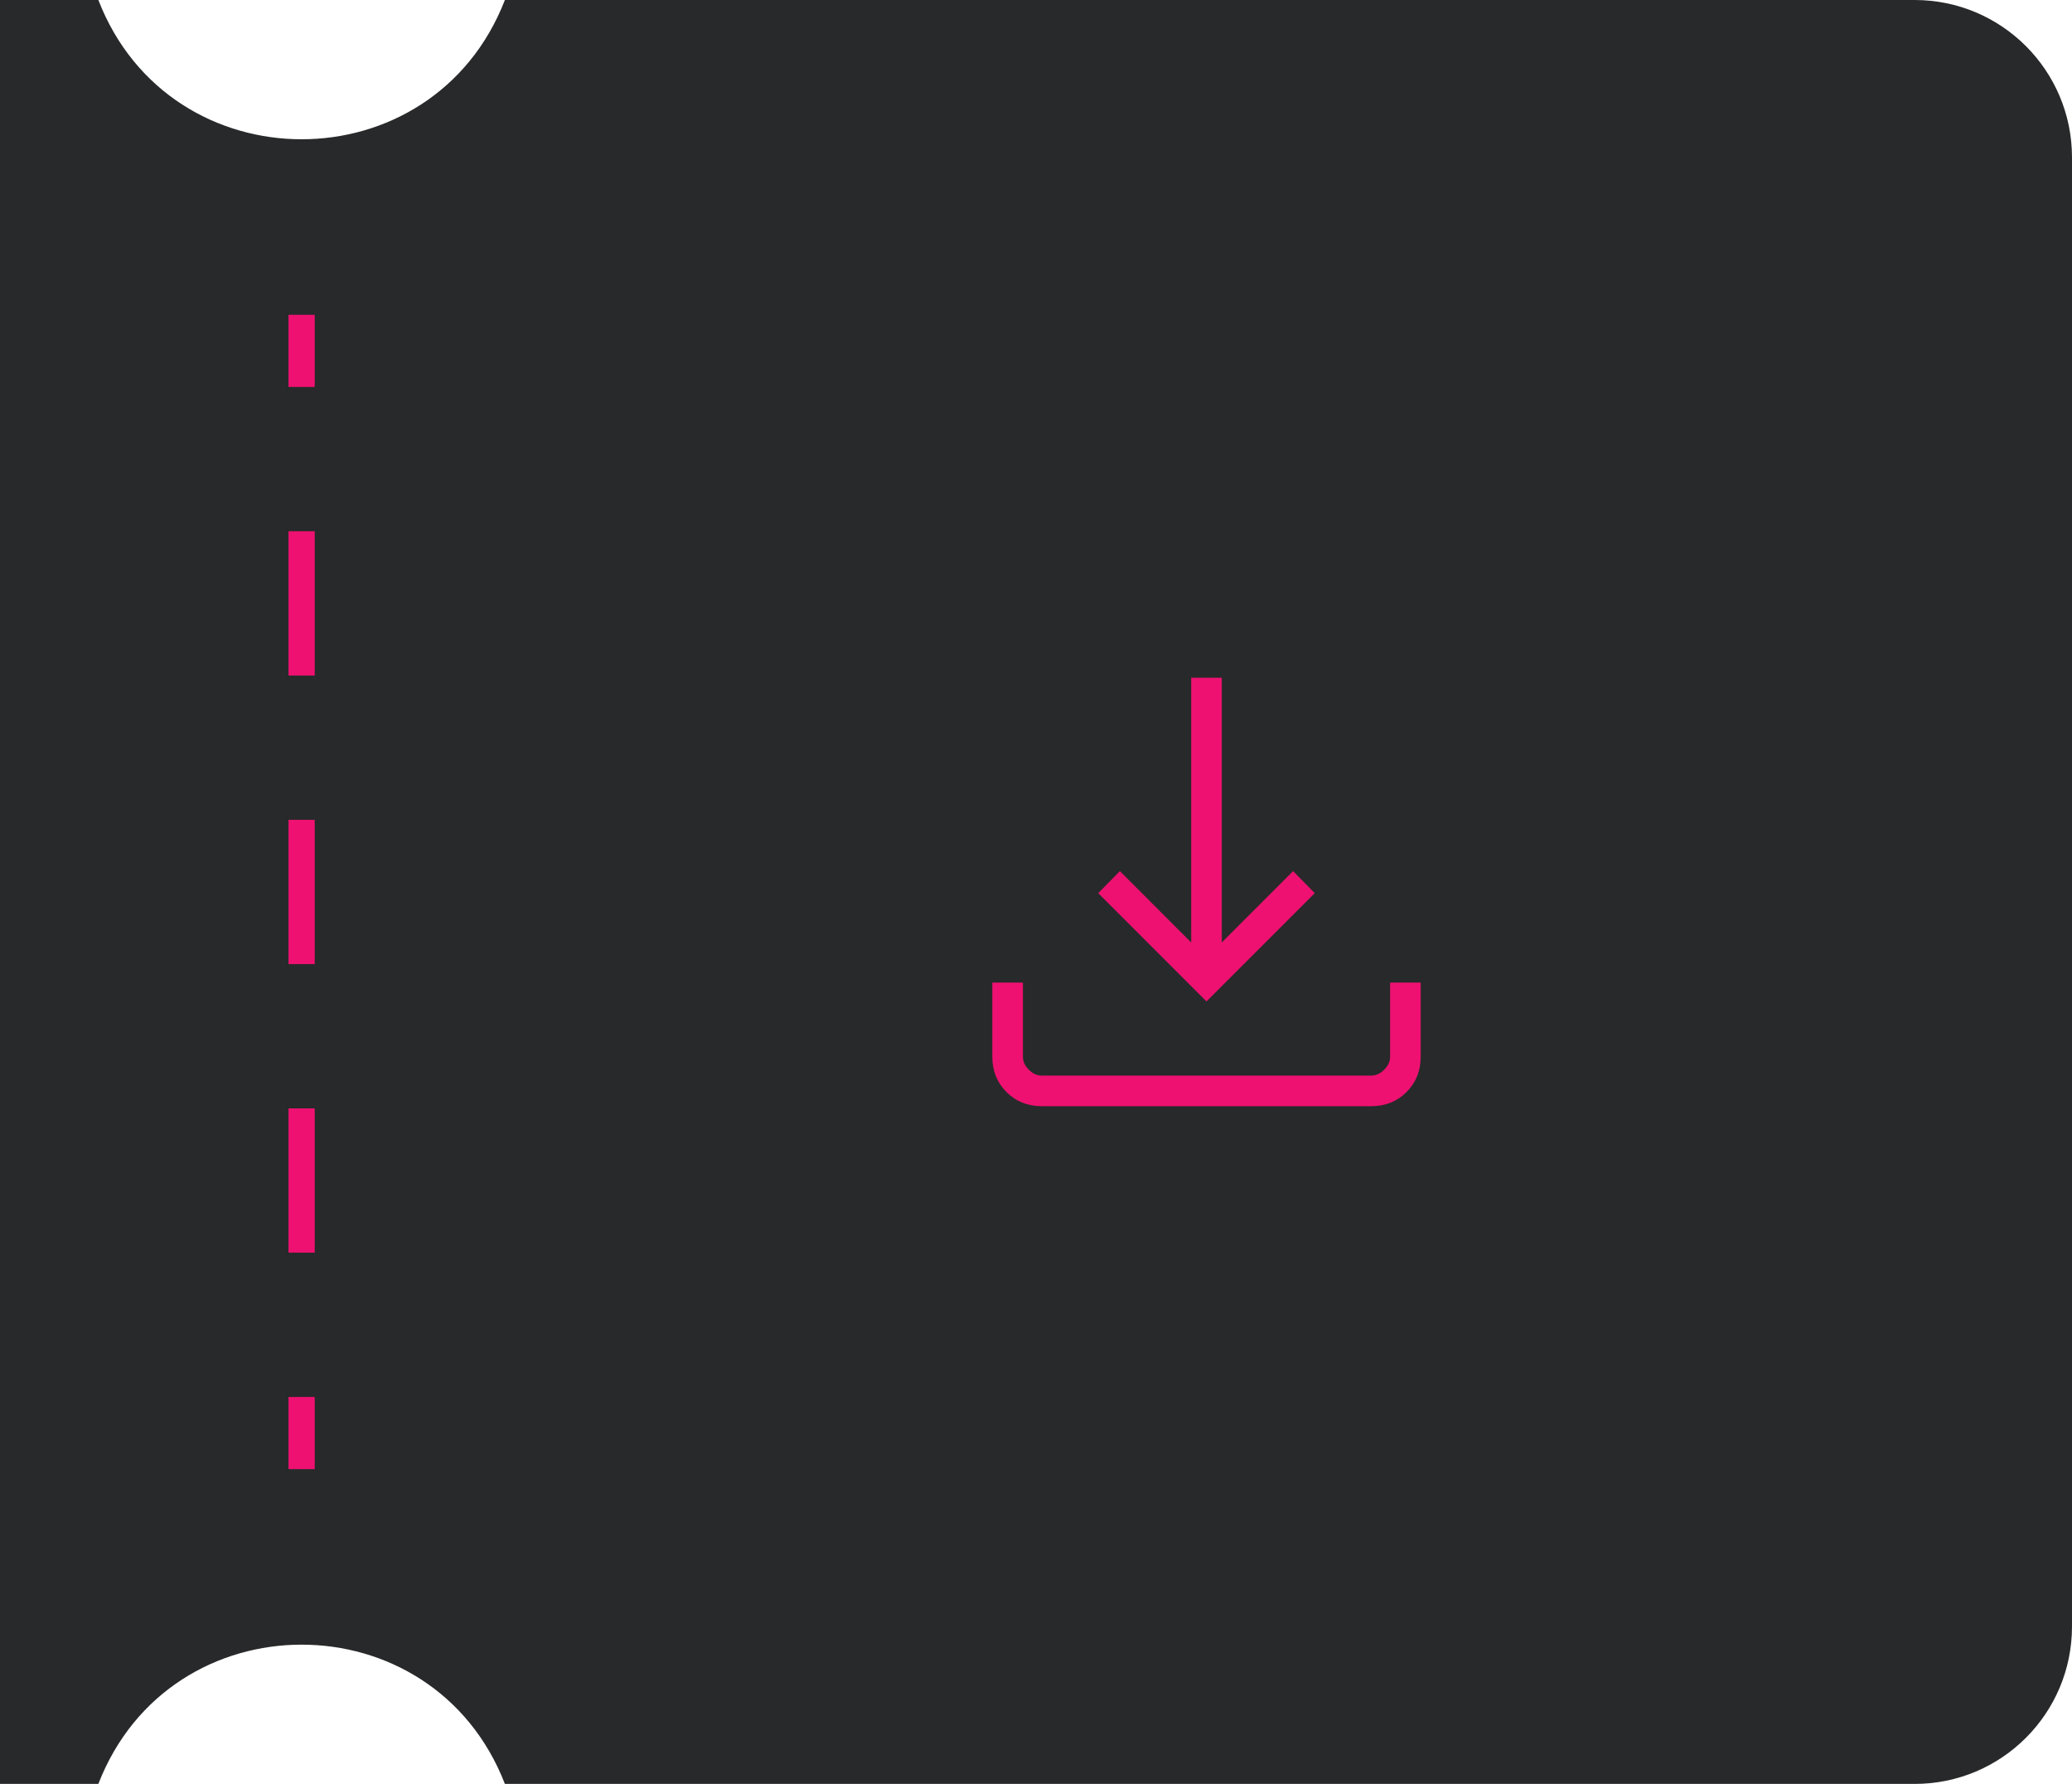 <svg width="79" height="68" viewBox="0 0 79 68" fill="none" xmlns="http://www.w3.org/2000/svg">
<path d="M3.75 0C6.493 7.078 16.507 7.078 19.25 0H73C76.314 0 79 2.686 79 6V62C79 65.314 76.314 68 73 68H19.25C16.507 60.922 6.493 60.922 3.75 68H0V0H3.75Z" fill="#28292A"/>
<path d="M12 56H11V53.25H12V56Z" fill="#EE1171"/>
<path d="M12 47.75H11V42.25H12V47.75Z" fill="#EE1171"/>
<path d="M39.001 40.281C39.001 40.461 39.075 40.626 39.225 40.775C39.374 40.925 39.539 41 39.719 41H52.282C52.462 41 52.627 40.925 52.776 40.775C52.926 40.626 53.001 40.461 53.001 40.281V37.455H54.167V40.281C54.167 40.818 53.988 41.267 53.628 41.627C53.268 41.987 52.819 42.166 52.282 42.166H39.719C39.182 42.166 38.734 41.986 38.374 41.627C38.014 41.267 37.834 40.818 37.834 40.281V37.455H39.001V40.281Z" fill="#EE1171"/>
<path d="M46.584 35.925L49.303 33.205L50.129 34.045L46.001 38.173L41.872 34.045L42.698 33.205L45.417 35.925V25.833H46.584V35.925Z" fill="#EE1171"/>
<path d="M12 36.75H11V31.25H12V36.75Z" fill="#EE1171"/>
<path d="M12 25.75H11V20.25H12V25.75Z" fill="#EE1171"/>
<path d="M12 14.75H11V12H12V14.75Z" fill="#EE1171"/>
</svg>
